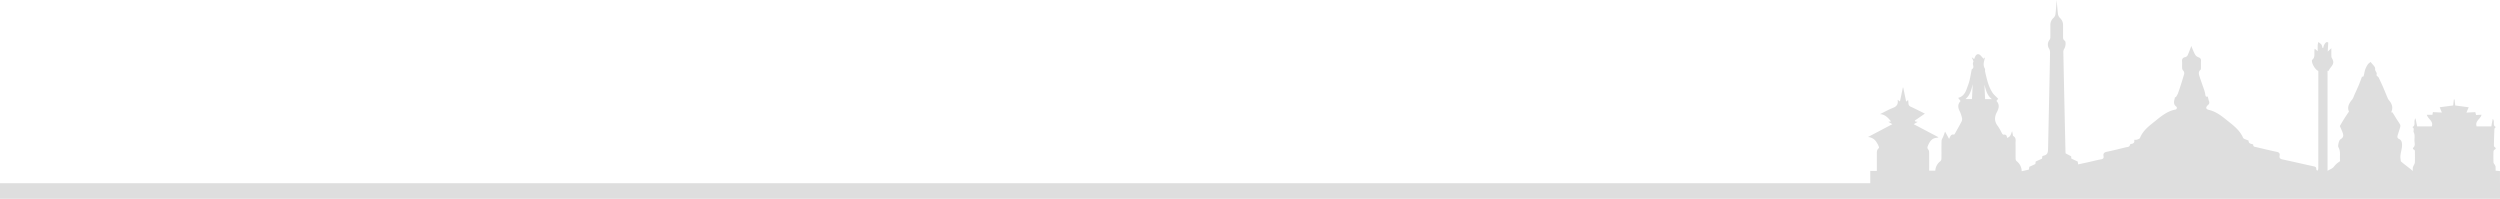 <svg xmlns="http://www.w3.org/2000/svg" width="1920" height="152.69" viewBox="0 0 1920 152.69">
  <g  id="Group_26" data-name="Group 26" transform="translate(0 -2556.31)">
    <rect fill="#dedede" id="Rectangle_17" data-name="Rectangle 17" width="1920" height="12" transform="translate(0 2697)"/>
    <path fill="#dedede" id="Path_20" data-name="Path 20" d="M-438.1,1346.366l4.252,2.262c.041.461.1,1.167.158,1.754l4.894,2.288c.062.4.178,1.167.332,2.177,2.855-.623,5.661-1.225,8.461-1.849,3.05-.68,6.077-1.481,9.149-2.03,1.568-.28,2.17-.975,1.893-2.464-.41-2.208.647-2.971,2.707-3.39,4.768-.969,9.488-2.175,14.215-3.339,1.346-.332,3.15-.033,3.434-2.165.026-.2.59-.425.927-.469,1.815-.233,2.7-1.16,2.274-3.214a6.547,6.547,0,0,0,1.97-.036c.89-.314,2.2-.663,2.465-1.337,2.252-5.735,6.972-9.2,11.495-12.836,4.7-3.778,9.337-7.708,15.517-8.927a1.348,1.348,0,0,0,.911-2.288c-2.981-2.19-1.431-4.83-1.045-7.38l.529.272a19.933,19.933,0,0,0,1.72-2.97c.943-2.512,1.744-5.08,2.563-7.637.708-2.21,1.369-4.435,2.037-6.658a3.168,3.168,0,0,0-.768-3.577,3.178,3.178,0,0,1-.6-1.989c-.085-1.6.086-3.21-.058-4.8-.181-1.987.648-2.932,2.545-3.333a2.79,2.79,0,0,0,1.722-1.35c.938-2.012,1.678-4.117,2.485-6.189.106-.273.159-.566.284-1.024,1.15,2.629,1.9,4.7,2.958,6.6a4.945,4.945,0,0,0,2.435,2.057c1.431.524,2.214,1.167,2.118,2.789-.1,1.74,0,3.491-.041,5.236-.013.563.009,1.362-.328,1.643-1.861,1.551-1.29,3.423-.728,5.2,1.072,3.39,2.328,6.721,3.464,10.092a18.6,18.6,0,0,1,.876,3.371c.177,1.29.338,2.406,2.009,1.889a24.71,24.71,0,0,0,.872,3.53,2.247,2.247,0,0,1-.65,2.858c-2.155,2.072-1.9,3.281.892,3.955,6.194,1.5,10.731,5.672,15.506,9.447,4.169,3.3,8.182,6.7,10.422,11.816.469,1.072,2.6,1.414,4.289,2.252-.223,1.4.8,2.382,2.718,2.659.3.044.81.377.812.579.016,1.618,1.317,1.515,2.3,1.748,5.231,1.244,10.457,2.516,15.718,3.625,1.745.368,2.6,1.083,2.254,2.888-.362,1.914.5,2.588,2.345,2.977,7.963,1.673,15.882,3.556,23.836,5.274,1.344.29,2.1.678,1.953,2.208-.037.377.514.812.795,1.22.267-.485.759-.967.765-1.455.055-4.218.015-8.437.016-12.655q.009-30.772.022-61.543c0-.361-.034-.722-.051-1.058-2.329-.9-5.2-5.79-4.851-8.188.01-.071-.007-.178.033-.208,3.005-2.241,1.251-5.637,2.093-8.671l2.292,1.907c0-1.763-.051-3.241.021-4.714a15.807,15.807,0,0,1,.444-2.3,12.222,12.222,0,0,1,2.449,1.986,7.076,7.076,0,0,1,.672,2.49l.681-.022a10.941,10.941,0,0,1,.6-2.1,7.126,7.126,0,0,1,1.547-2.138,1.781,1.781,0,0,1,1.568.082c.2.106.084.9.059,1.372-.087,1.677-.2,3.353-.335,5.654l2.773-2.609c0,2.245-.026,3.916.013,5.585a4,4,0,0,0,.3,1.887c1.72,2.847,1.57,4.405-.7,7.175a32.808,32.808,0,0,0-1.971,2.995l-.563-.326v76.832c1.76-1.058,3.745-1.679,4.793-3.028a15.486,15.486,0,0,1,4.481-4.067.921.921,0,0,0,.32-.747c-.359-3.421.683-7.007-1.253-10.249-.621-1.04.511-5.434,1.436-5.983,2.18-1.294,2.728-2.524,1.89-4.976-.66-1.933-1.563-3.783-2.211-5.322,1.223-2.062,2.27-3.909,3.4-5.7,1.066-1.7,2.216-3.346,3.623-5.456-1.508-3.03-.149-6.112,2.348-9.089.969-1.156,1.385-2.78,2.031-4.2,1.05-2.311,2.127-4.612,3.107-6.954.853-2.039,1.588-4.128,2.457-6.411.183-.053,1.131-.092,1.225-.395.533-1.726.723-3.563,1.3-5.269a19.169,19.169,0,0,1,2.049-3.953,10.9,10.9,0,0,1,2.093-1.763c1.27,1.781,3.683,3.692,3.458,5.214-.288,1.954,1.95,2.951.983,4.776-.132.248,1.033,1.183,1.727,1.941.979,2.114,2.125,4.481,3.177,6.89,1.235,2.829,2.377,5.7,3.586,8.54a6.82,6.82,0,0,0,1.025,1.881c2.462,2.772,3.519,5.8,1.819,9.457.442.031.937-.064,1.04.094,1.052,1.618,2.025,3.286,3.052,4.921.869,1.384,1.838,2.709,2.642,4.128a2.672,2.672,0,0,1,.287,1.824c-.613,2.256-1.39,4.467-2.06,6.708-.435,1.454-.1,2.386,1.544,2.976a3.609,3.609,0,0,1,1.623,2.379c1.032,4.413-1.752,8.6-.882,13.038.117.6.02,1.453.383,1.756,2.361,1.972,4.826,3.82,7.248,5.719.482.377.927.8,1.751,1.516a14,14,0,0,1,.039-2.8,15.346,15.346,0,0,1,1.034-2.283,5.087,5.087,0,0,0,.528-1.725c.058-2.327.05-4.656,0-6.983-.022-1.092.355-2.39-1.227-2.9-.2-.063-.385-.994-.26-1.086,2.089-1.522,1.151-3.729,1.145-5.595-.007-2.145.489-4.3-.622-6.534-.467-.94.923-2.833-.991-3.835,3-1.407.591-4.287,2.387-6.787.488,2.384.866,4.225,1.275,6.225h11.27c1.395-4.128-3-5.679-3.81-8.862h4.275c.117-.651.226-1.256.374-2.084l6.894.331-1.662-4.069,10.31-1.363.562-4.639.509.008c.156,1.355.313,2.71.535,4.634l10.334,1.379-1.746,4.082,6.825-.352.59,2.215,4.167-.217c-.584,3.208-5.272,4.741-3.726,8.947h11.258c.383-2,.741-3.872,1.1-5.745,1.946,1.919-.5,4.806,2.3,6.182-.341.535-.989,1.089-1.017,1.674-.2,4.121-.3,8.247-.376,12.373a1.774,1.774,0,0,0,.483,1.32c1.261.878,1.191,1.435-.147,2.171a2.191,2.191,0,0,0-.67,1.639c-.068,2.69-.083,5.384.01,8.072.02.569.578,1.118.88,1.68a4.4,4.4,0,0,1,.693,1.4,31.813,31.813,0,0,1,.033,3.251l3.382.316v9.948h-483.62v-10.079h5.053c0-4.833-.014-9.393.014-13.952a5.368,5.368,0,0,1,.336-2.1c.34-.766,1.455-1.532,1.328-2.09a14.257,14.257,0,0,0-1.76-3.608,8.183,8.183,0,0,0-6.748-4.279l18.754-9.876-3.062-1.787,2.062-.337c-2.313-2.729-4.529-5.381-8.514-5.582,3.581-1.748,6.771-3.558,10.153-4.878,2.839-1.109,3.926-2.907,3.414-6.168l1.778,1.341,2.219-10.7.293.013,2.25,10.817,1.473-1.277a18.935,18.935,0,0,1,.277,2.418,2.75,2.75,0,0,0,1.892,2.793c3.793,1.76,7.518,3.663,10.745,5.252l-7.74,5.324.272.671,1.908.329-3.02,1.791,19.016,10.02a5.323,5.323,0,0,1-1.1.42c-3.97.211-5.624,2.758-7.013,6.141-.595,1.449-.469,1.963.345,2.971a3.776,3.776,0,0,1,.584,2.2c.051,4.578.025,9.157.025,13.928h4.715a9.834,9.834,0,0,1,3.988-7.336,2.973,2.973,0,0,0,.727-2.1c.064-4.509-.051-9.023.092-13.528.034-1.071.857-2.107,1.27-3.177.527-1.362,1.005-2.742,1.415-3.868l3.09,5.646c.987-2.217,1.6-3.821,3.749-3.3.205.05.666-.672.9-1.094,1.709-3.039,3.451-6.061,5.036-9.164a4.057,4.057,0,0,0,.213-2.615,24.066,24.066,0,0,0-1.769-5.143c-1.442-2.814-1.582-5.4.694-7.777l-1.839-2.434c5.292-1.42,6.194-6.111,7.678-10,1.447-3.791,1.891-7.966,2.775-11.972,2.579-1.354.029-3.83,1.188-5.641.359-.56-.639-1.99-1.241-3.639l1.868,1.46c.7-1.716,1.352-4.04,3.373-3.741,1.383.2,2.5,2.176,3.93,3.536l.5-.965.4.258c-.1.443-.178.889-.29,1.327-.59,2.326-1.1,4.608.317,6.891.348.559-.006,1.51.161,2.235,1.287,5.6,2.472,11.268,5.631,16.18,1.094,1.7,2.783,3.019,4.421,4.744l-1.329,1.667c2.528,2.65,1.991,5.559.4,8.513-2.018,3.755-2.1,7.314.7,10.85a46.442,46.442,0,0,1,3.122,5.479c.266.454.825,1.138,1.151,1.088,1.859-.288,2.718.539,2.75,2.429,2.841-.767,3.04-3.047,3.905-5.15.149.706.286,1.415.449,2.118.13.564.114,1.425.467,1.631,2.372,1.379,1.7,3.626,1.729,5.647.049,3.855-.024,7.712.049,11.566a2.992,2.992,0,0,0,.771,2.087,9.746,9.746,0,0,1,3.9,7.735l5.519-1.24.345-2.146,4.614-2.137c.067-.463.186-1.3.278-1.934l4.845-2.206c.083-.535.2-1.294.315-2.036,3.439-.711,4.262-1.723,4.339-5.337q.5-23.34.989-46.68c.2-9.276.408-18.553.534-27.83a5.338,5.338,0,0,0-.846-2.745,5.833,5.833,0,0,1,.529-6.72,3.343,3.343,0,0,0,.543-1.98c.055-3.054.027-6.11.022-9.166a7.291,7.291,0,0,1,2.571-5.759,4.767,4.767,0,0,0,1.351-2.784c.407-3.377.6-6.78.921-10.79.356,4.028.563,7.456,1.016,10.853a5.423,5.423,0,0,0,1.5,2.934,7.257,7.257,0,0,1,2.394,5.4c0,2.764-.008,5.529.006,8.293.007,1.407-.231,2.772,1.315,3.825,1.074.733.613,4.473-.3,5.968a4.673,4.673,0,0,0-.823,2.321q.78,38.478,1.66,76.953C-438.159,1345.579-438.119,1346.008-438.1,1346.366Zm-71.332-53.057c-1.08,4.169-1.954,8.431-5.62,11.393h5.024C-509.819,1300.776-509.624,1297.042-509.429,1293.308Zm14.755,11.444c-3.841-2.912-4.636-7.08-5.764-11.07.169,3.657.339,7.314.513,11.07Z" transform="translate(2024.485 1327.709)"/>
  </g>
</svg>
